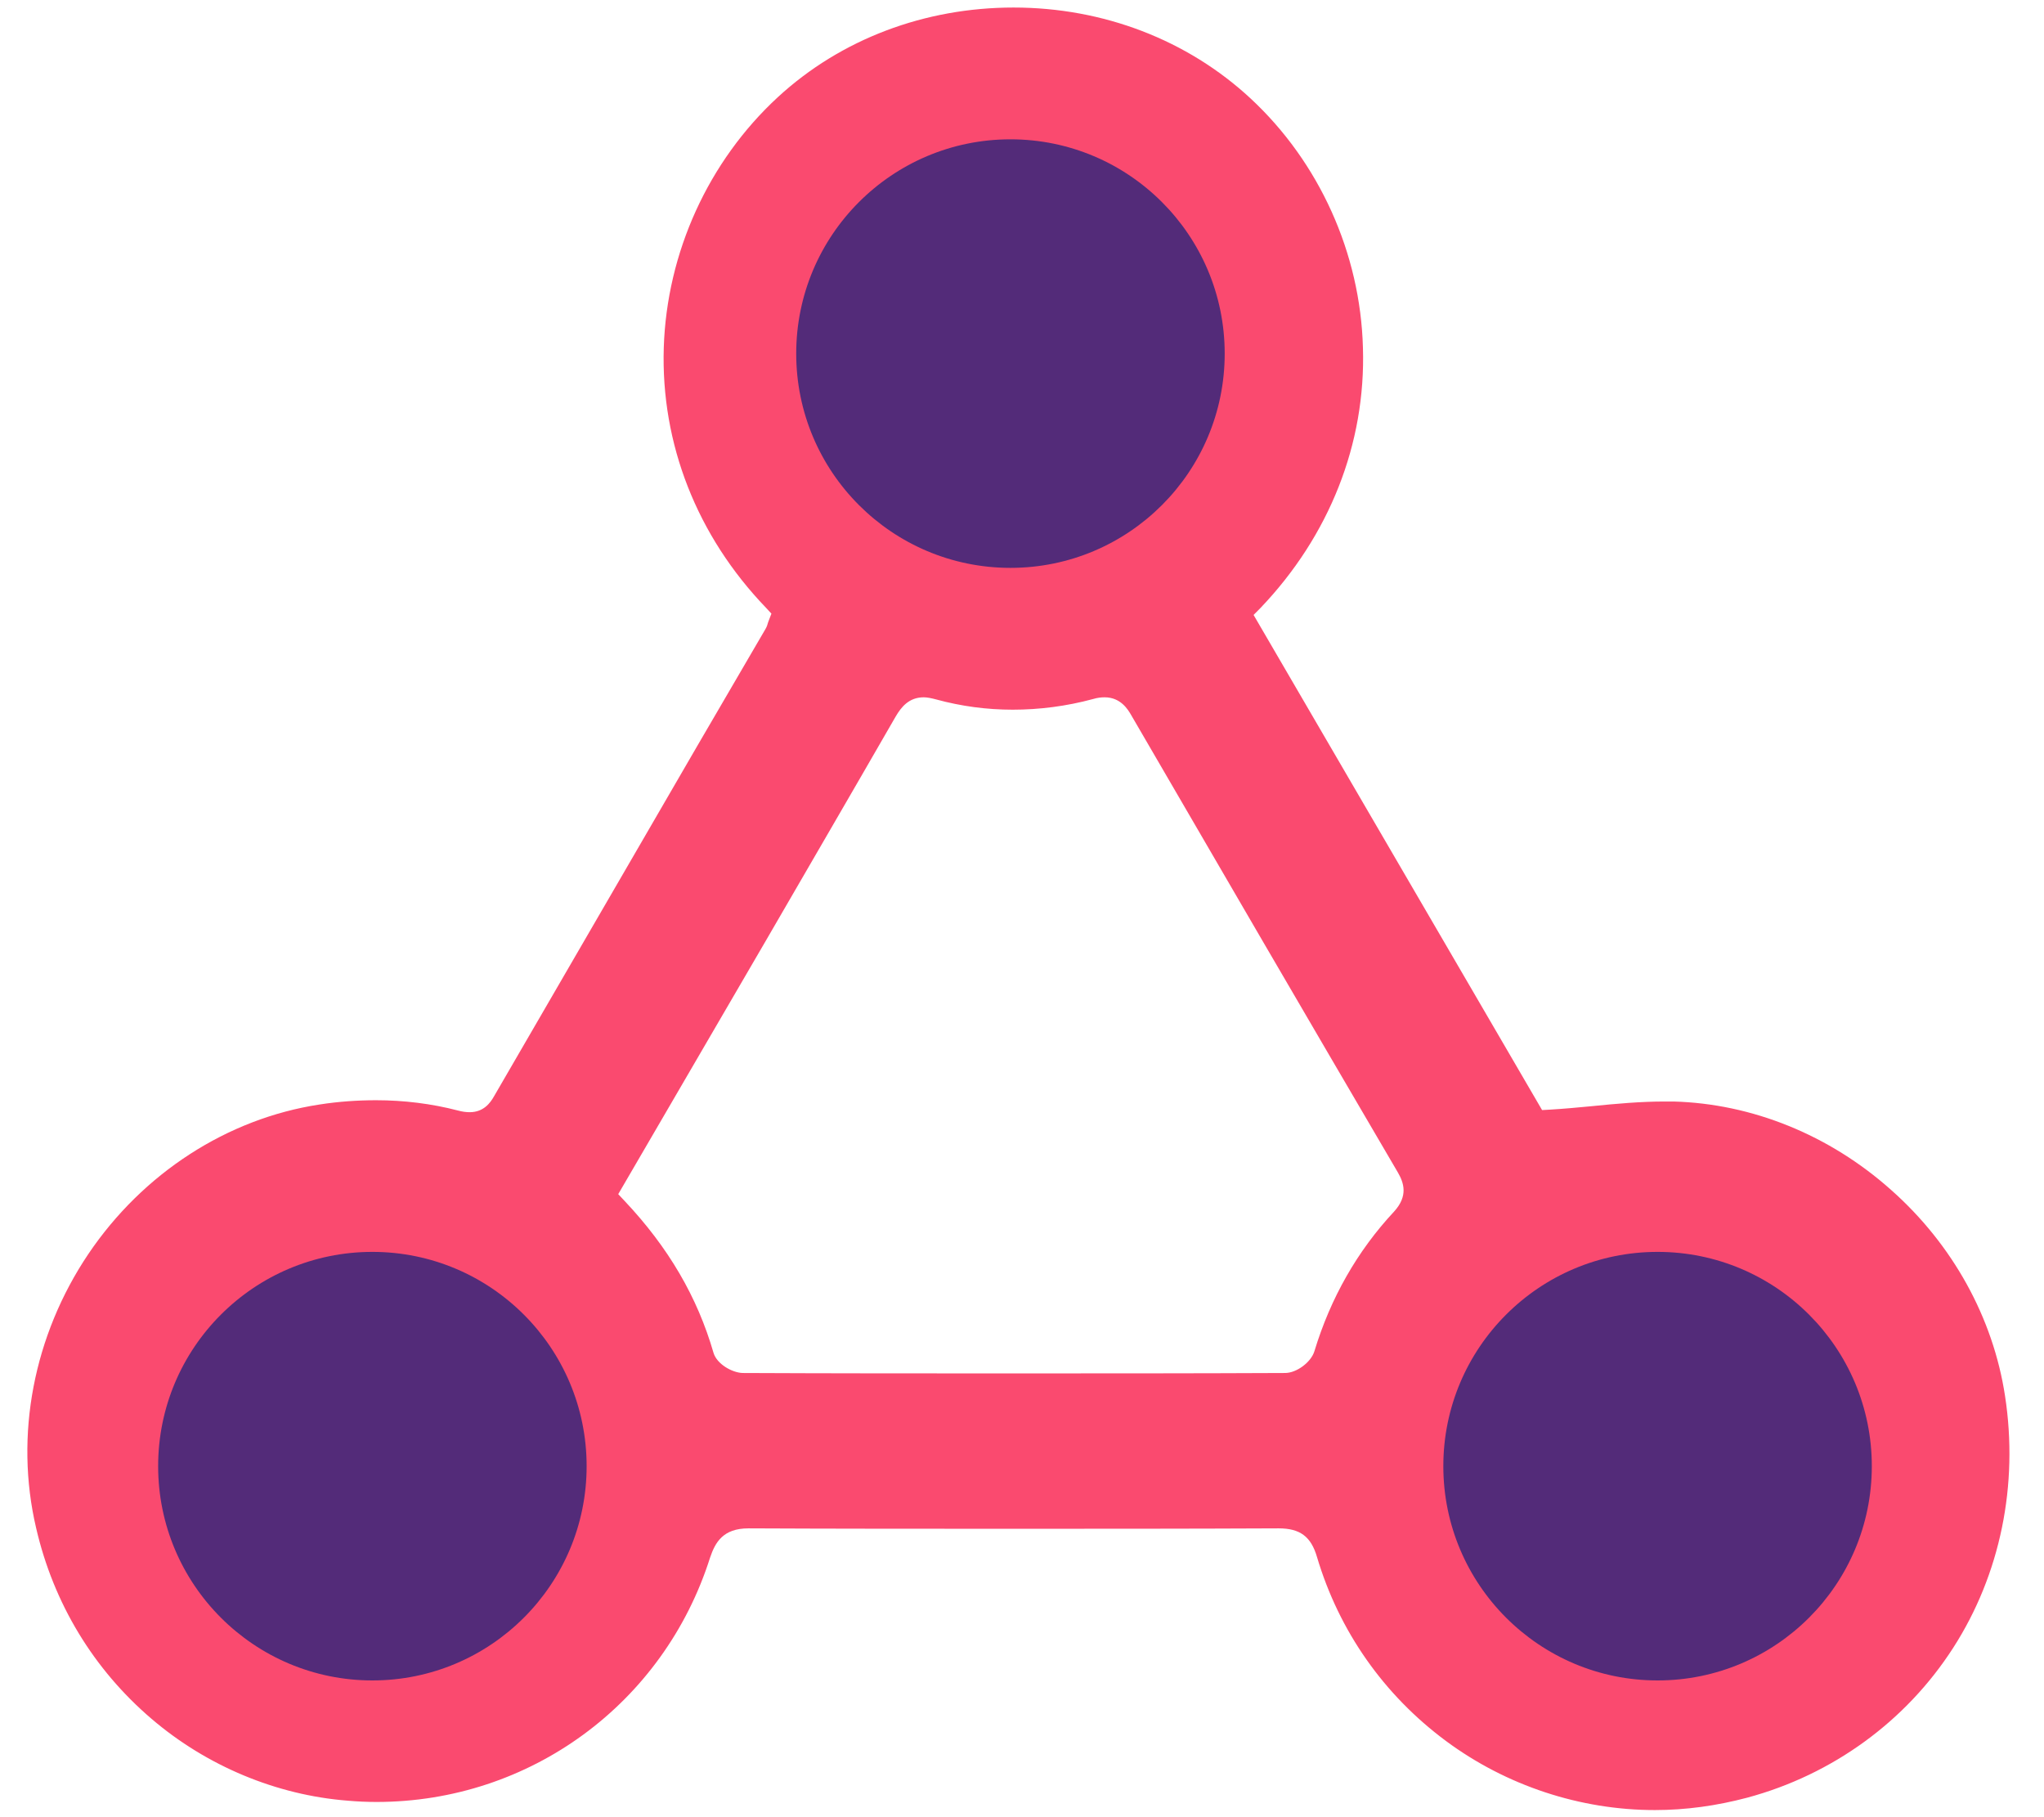 <svg width="54" height="48" viewBox="0 0 54 48" fill="none" xmlns="http://www.w3.org/2000/svg">
<path d="M43.719 47.812C41.752 47.812 39.795 47.169 38.199 45.986C36.558 44.768 35.377 43.088 34.793 41.126C34.635 40.585 34.343 40.371 33.781 40.371C31.386 40.382 29.059 40.382 26.856 40.382C24.427 40.382 22.055 40.382 19.773 40.371C19.099 40.371 18.896 40.743 18.761 41.138C17.536 45.005 13.995 47.598 9.947 47.598C9.7 47.598 9.442 47.587 9.183 47.564C7.306 47.417 5.462 46.651 4 45.399C2.471 44.092 1.415 42.355 0.954 40.36C0.38 37.913 0.886 35.275 2.336 33.121C3.775 30.99 6.001 29.547 8.441 29.175C8.947 29.096 9.453 29.062 9.936 29.062C10.667 29.062 11.398 29.152 12.095 29.333C12.218 29.367 12.32 29.378 12.409 29.378C12.769 29.378 12.949 29.141 13.05 28.961C14.849 25.86 16.682 22.703 18.447 19.659L20.223 16.615C20.257 16.559 20.279 16.491 20.29 16.446C20.29 16.435 20.302 16.424 20.302 16.412L20.38 16.209L20.234 16.051C18.413 14.157 17.457 11.722 17.536 9.185C17.615 6.671 18.716 4.258 20.549 2.567C22.213 1.034 24.427 0.199 26.777 0.199C29.149 0.199 31.375 1.056 33.039 2.601C34.849 4.281 35.94 6.682 36.007 9.185C36.086 11.722 35.119 14.157 33.297 16.063L33.118 16.243L40.74 29.322L40.953 29.31C41.325 29.288 41.684 29.254 42.044 29.22C42.718 29.152 43.348 29.096 43.978 29.096C44.056 29.096 44.135 29.096 44.214 29.096C46.282 29.152 48.328 29.976 49.959 31.43C51.589 32.873 52.657 34.812 52.971 36.876C53.331 39.221 52.848 41.589 51.6 43.528C50.352 45.467 48.418 46.876 46.159 47.485C45.349 47.699 44.54 47.812 43.719 47.812ZM43.55 33.166C40.672 33.2 38.435 35.489 38.447 38.375C38.458 41.183 40.74 43.471 43.539 43.483H43.562C44.922 43.483 46.204 42.941 47.182 41.961C48.16 40.98 48.699 39.672 48.699 38.296C48.688 35.511 46.361 33.166 43.607 33.166H43.55ZM10.004 33.166C7.159 33.178 4.855 35.5 4.855 38.353C4.855 41.138 7.193 43.483 9.97 43.483H10.004C12.814 43.46 15.108 41.149 15.108 38.33C15.108 35.478 12.825 33.166 10.026 33.166H10.004ZM24.405 18.419C24.012 18.419 23.809 18.678 23.663 18.926C22.527 20.899 21.358 22.906 20.234 24.846L16.333 31.543L16.502 31.723C17.66 32.952 18.424 34.26 18.851 35.737C18.941 36.03 19.335 36.256 19.616 36.267C21.977 36.278 24.315 36.278 26.575 36.278C26.575 36.278 26.575 36.278 26.586 36.278C29.082 36.278 31.555 36.278 33.95 36.267C34.253 36.267 34.635 35.985 34.725 35.692C35.153 34.282 35.861 33.042 36.828 32.005C37.21 31.588 37.086 31.238 36.929 30.968C34.557 26.92 32.185 22.85 29.88 18.881C29.801 18.746 29.61 18.419 29.183 18.419C29.093 18.419 28.992 18.43 28.879 18.464C28.171 18.656 27.452 18.746 26.755 18.746C26.069 18.746 25.394 18.656 24.731 18.475C24.607 18.442 24.495 18.419 24.405 18.419ZM26.788 4.303C25.417 4.303 24.124 4.856 23.146 5.837C22.168 6.817 21.639 8.125 21.639 9.49C21.651 12.263 23.989 14.608 26.755 14.608H26.799C29.633 14.574 31.926 12.263 31.915 9.444C31.904 6.648 29.565 4.292 26.799 4.292L26.788 4.303Z" fill="#FA4A6F"/>
<circle cx="9.838" cy="38.728" r="5.66" fill="#532B79"/>
<circle cx="26.695" cy="9.34" r="5.66" fill="#532B79"/>
<circle cx="43.791" cy="38.728" r="5.66" fill="#532B79"/>
</svg>

